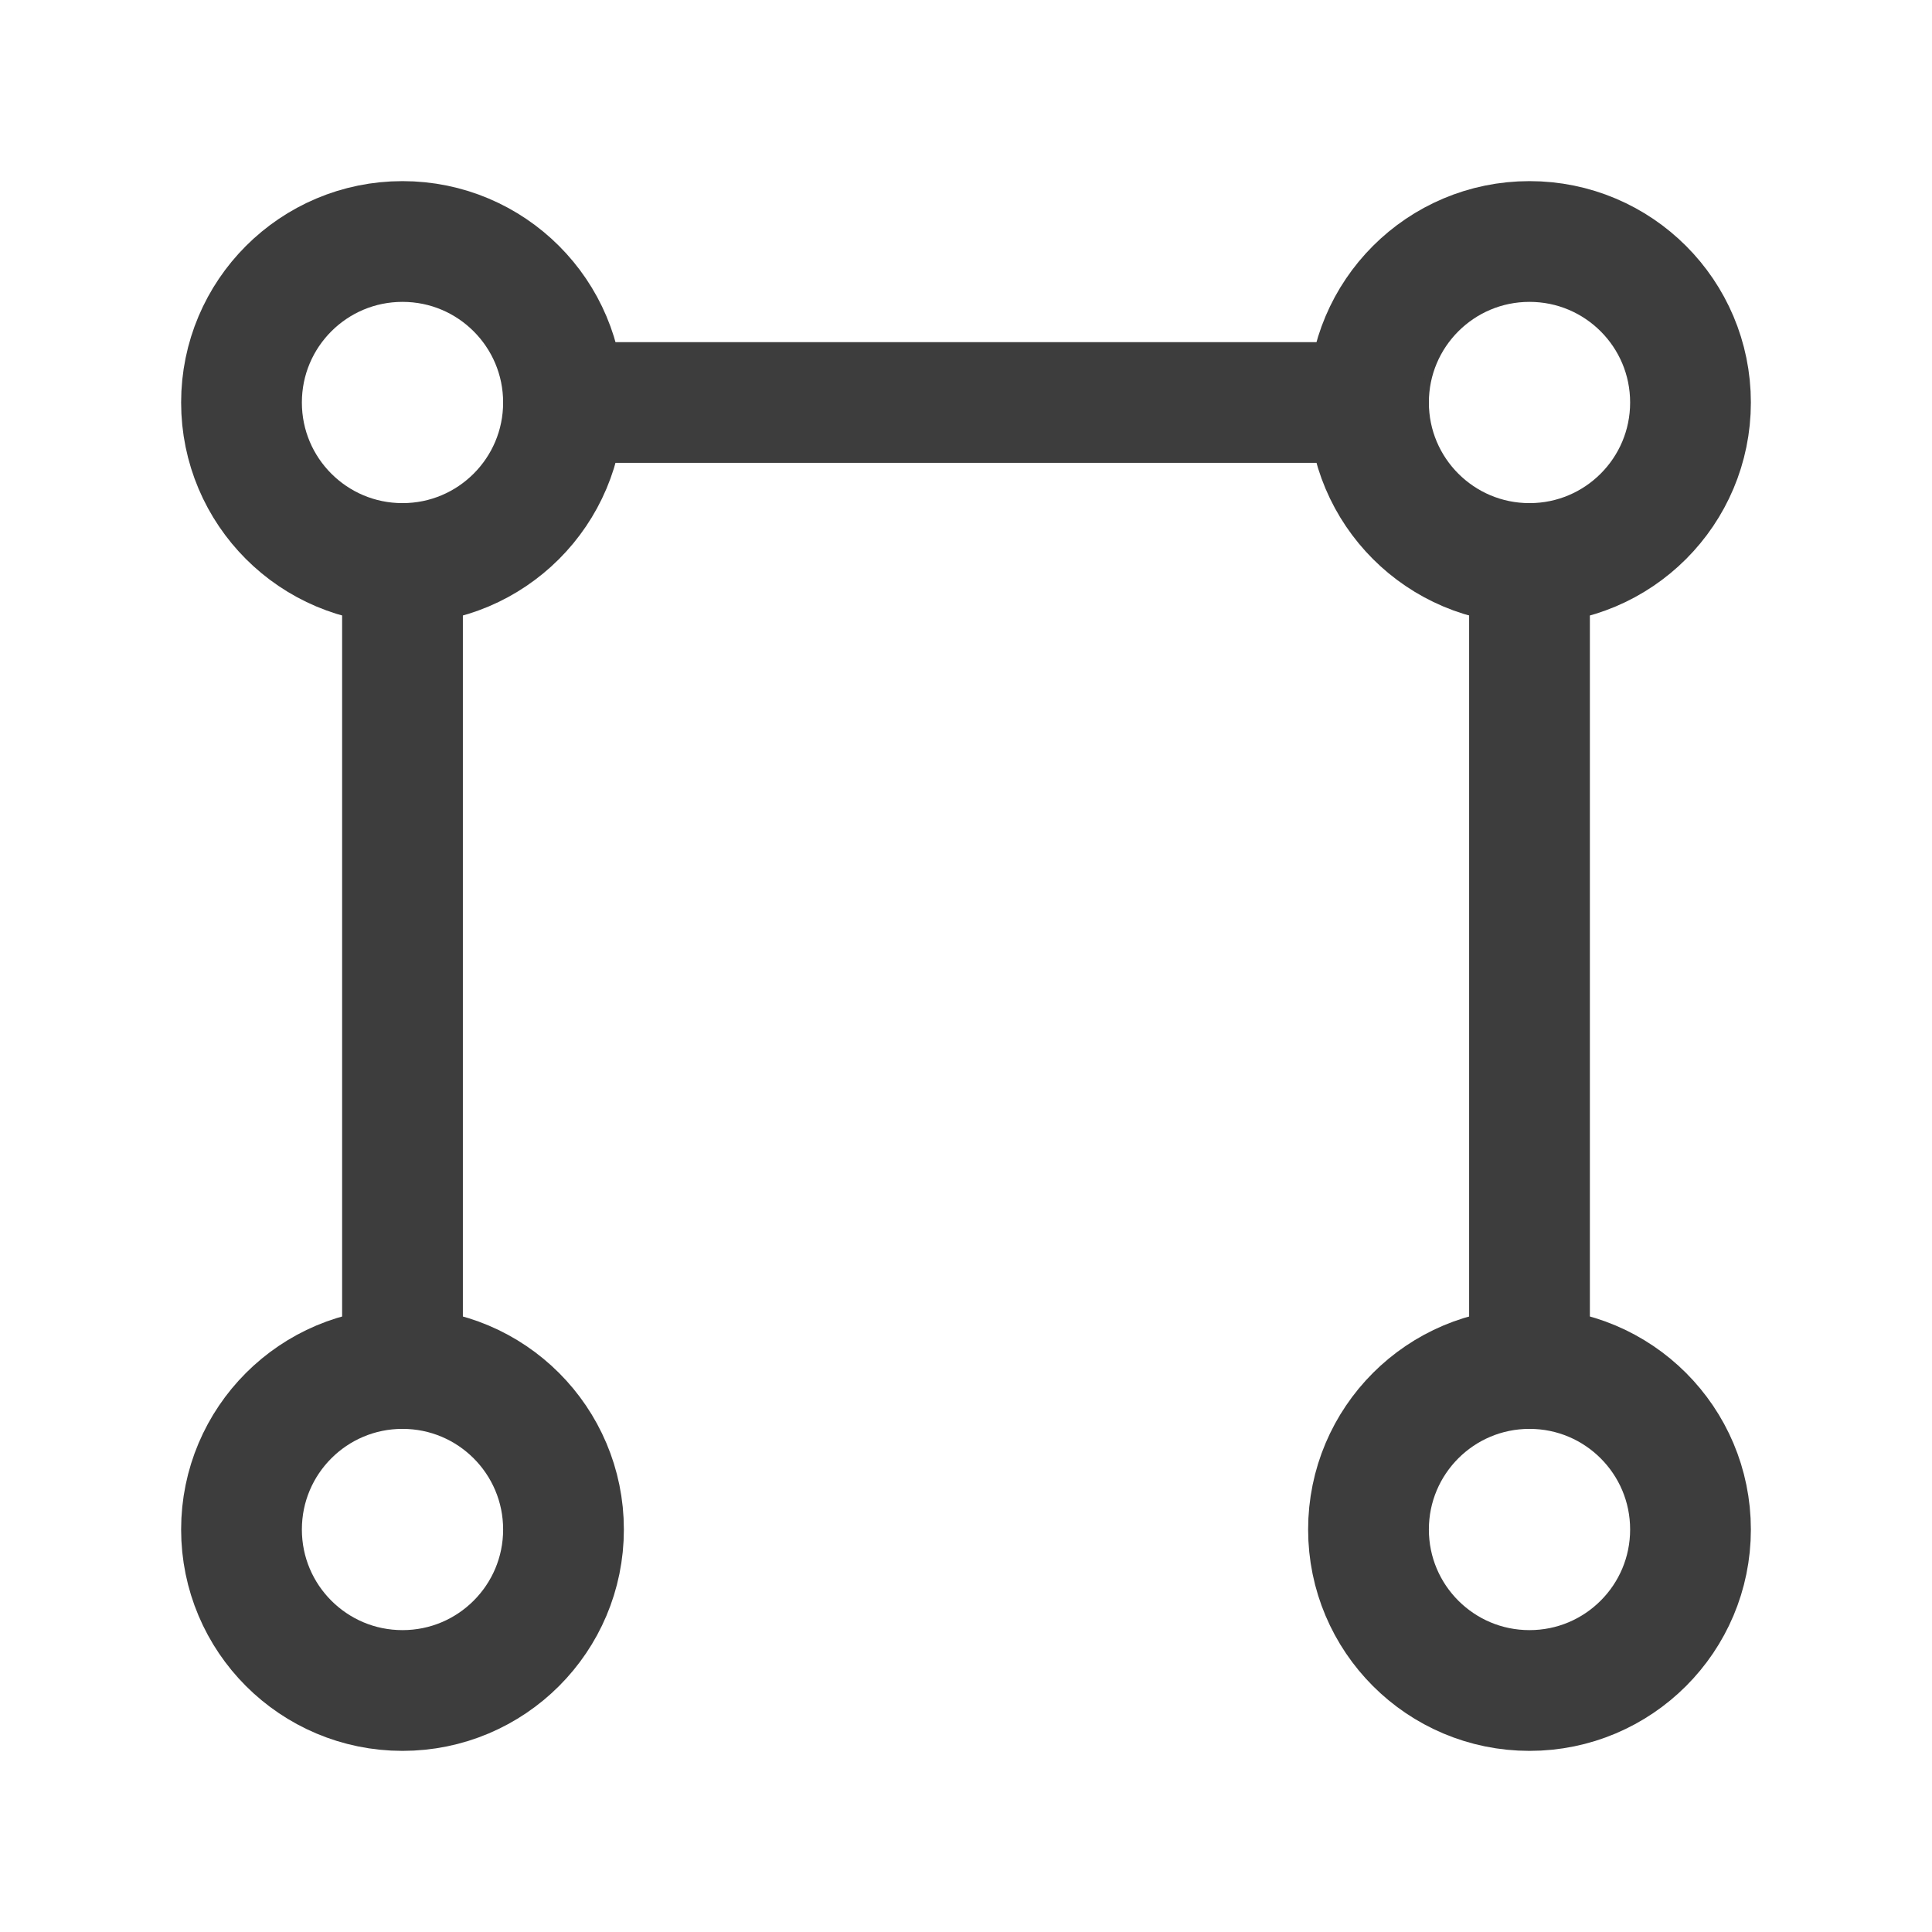 <svg width="24" height="24" viewBox="0 0 24 24" fill="none" xmlns="http://www.w3.org/2000/svg">
<path d="M5 7C6.105 7 7 6.105 7 5C7 3.895 6.105 3 5 3C3.895 3 3 3.895 3 5C3 6.105 3.895 7 5 7Z" stroke="#3D3D3D" stroke-width="1.5" stroke-linecap="round" stroke-linejoin="round"/>
<path d="M19 21C20.105 21 21 20.105 21 19C21 17.895 20.105 17 19 17C17.895 17 17 17.895 17 19C17 20.105 17.895 21 19 21Z" stroke="#3D3D3D" stroke-width="1.5" stroke-linecap="round" stroke-linejoin="round"/>
<path d="M19 7C20.105 7 21 6.105 21 5C21 3.895 20.105 3 19 3C17.895 3 17 3.895 17 5C17 6.105 17.895 7 19 7Z" stroke="#3D3D3D" stroke-width="1.5" stroke-linecap="round" stroke-linejoin="round"/>
<path d="M5 21C6.105 21 7 20.105 7 19C7 17.895 6.105 17 5 17C3.895 17 3 17.895 3 19C3 20.105 3.895 21 5 21Z" stroke="#3D3D3D" stroke-width="1.5" stroke-linecap="round" stroke-linejoin="round"/>
<path d="M7 5H17M5 7V17M19 7V17" stroke="#3D3D3D" stroke-width="1.5" stroke-linecap="round" stroke-linejoin="round"/>
</svg>
